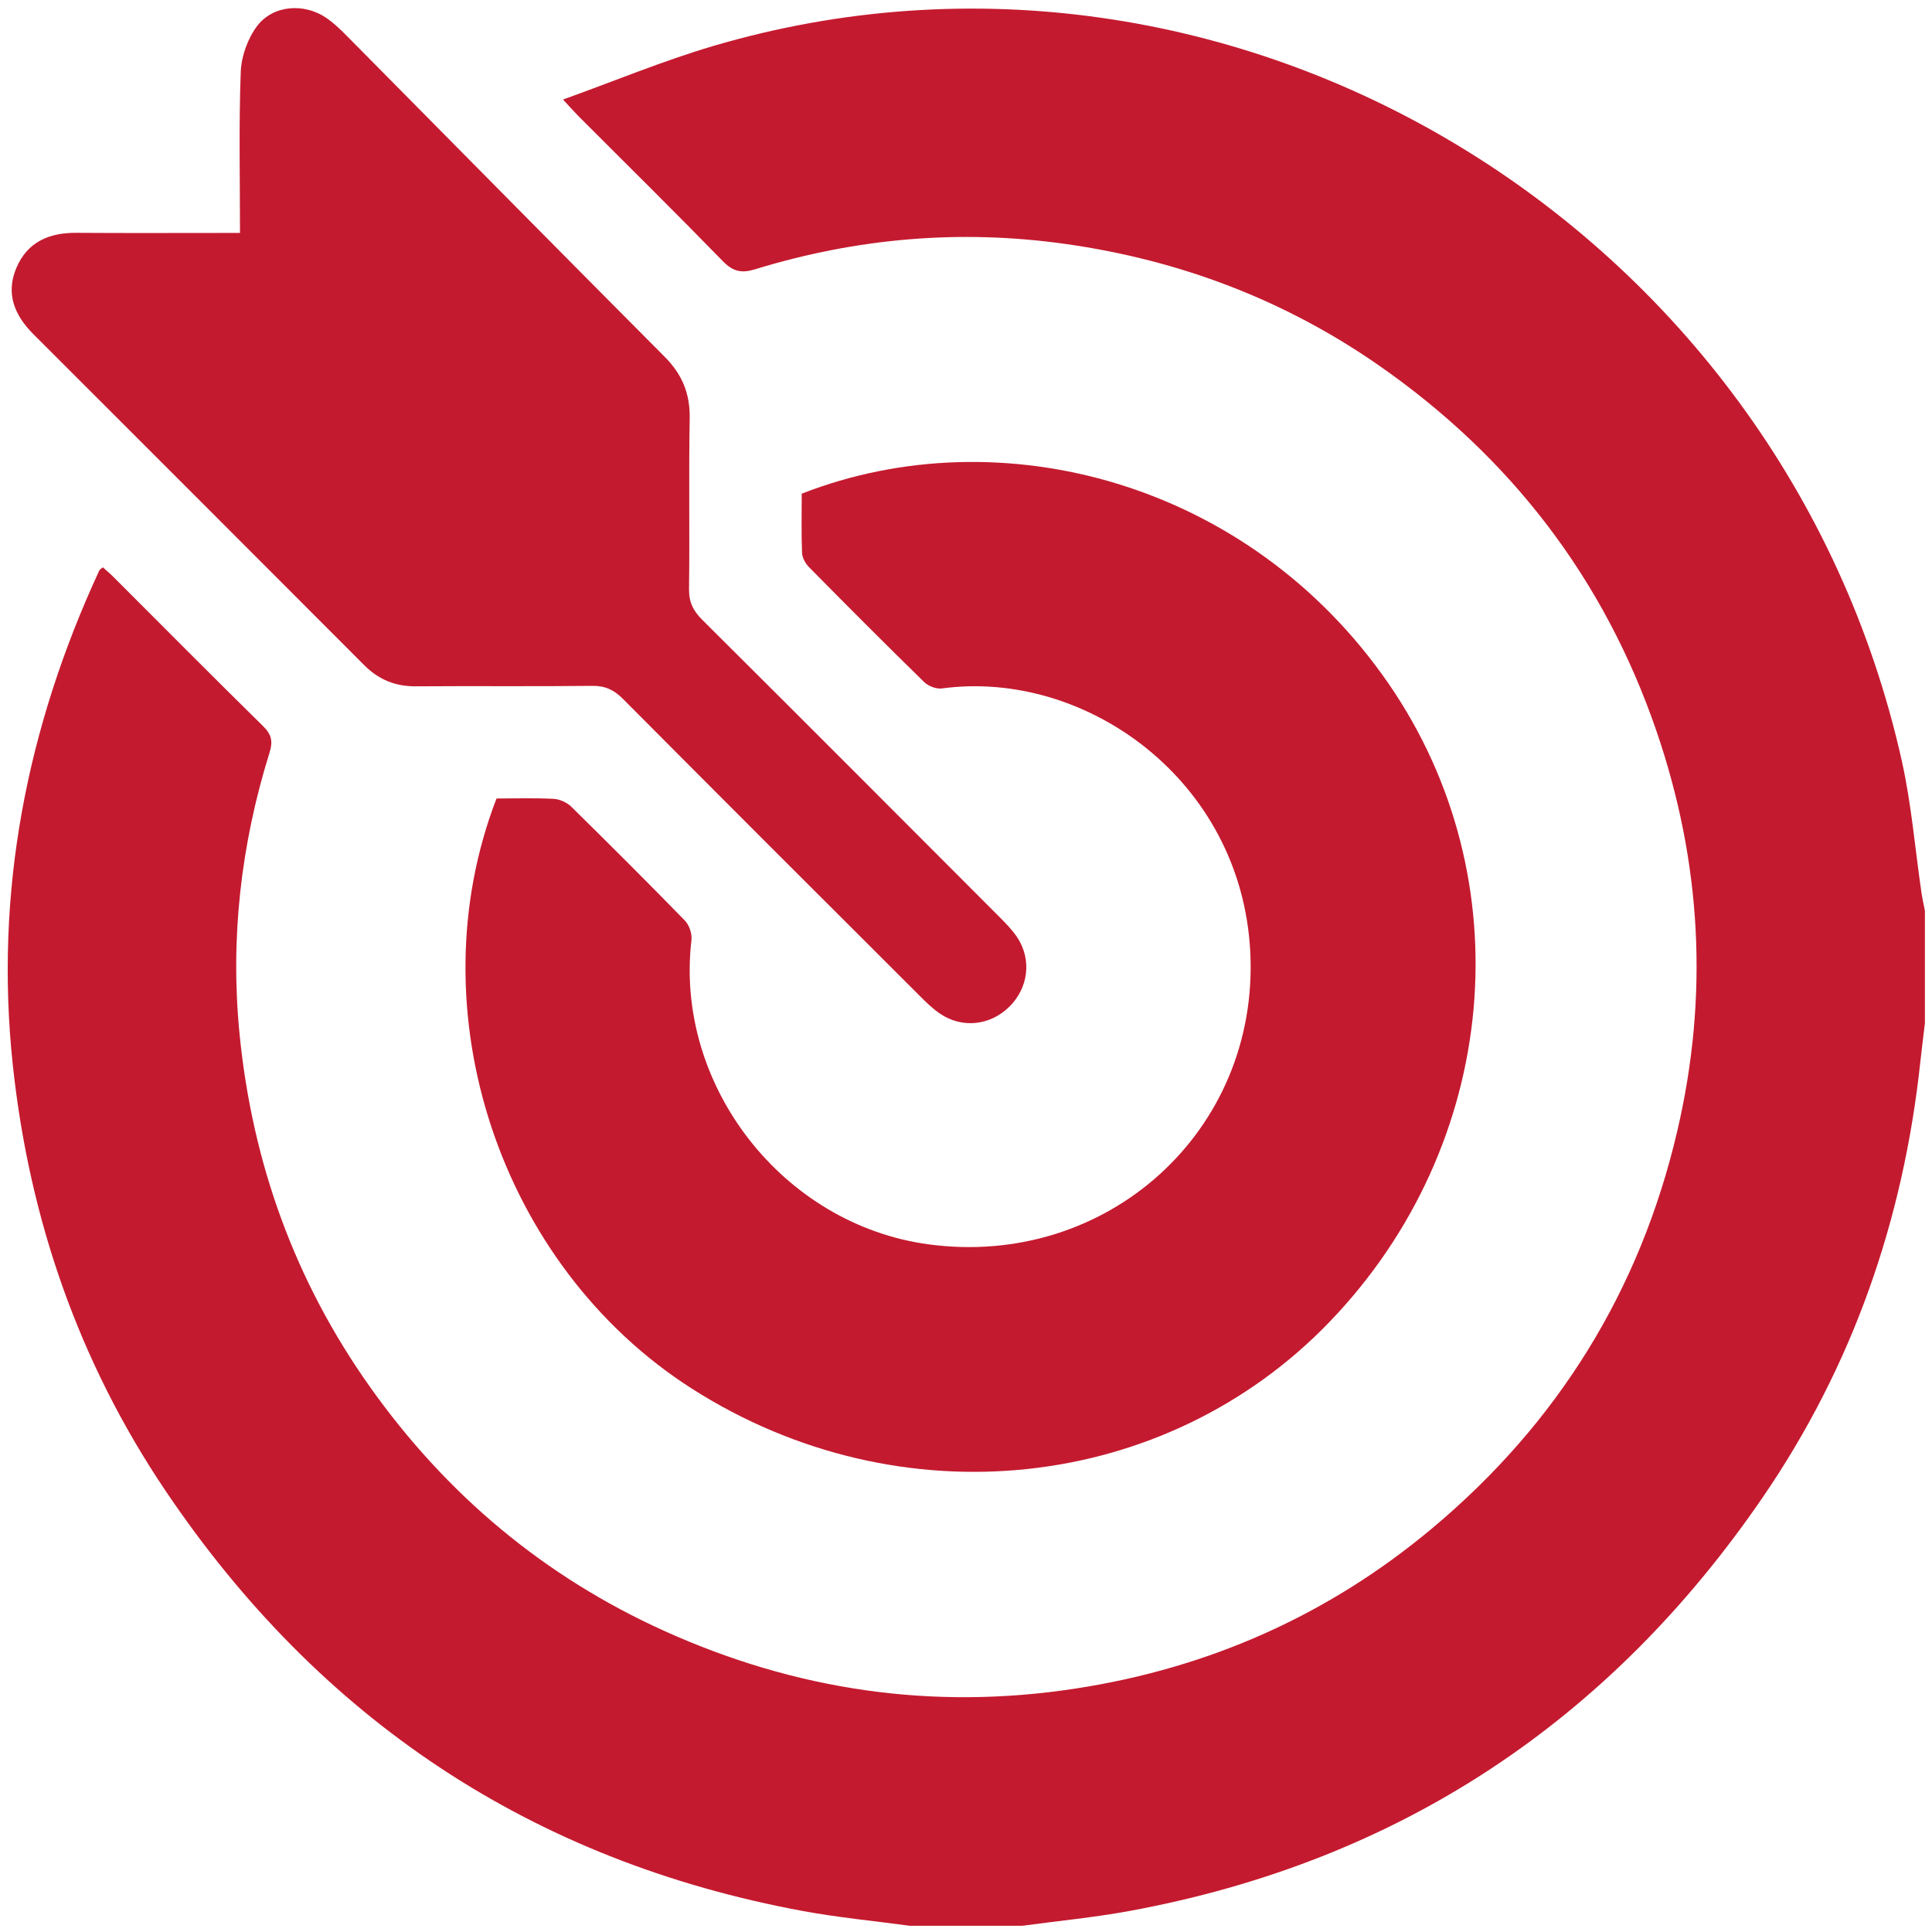 <?xml version="1.0" encoding="UTF-8"?>
<svg id="Camada_1" data-name="Camada 1" xmlns="http://www.w3.org/2000/svg" viewBox="0 0 1000 1000">
  <defs>
    <style>
      .cls-1 {
        fill: #c41a2f;
        stroke-width: 0px;
      }
    </style>
  </defs>
  <path class="cls-1" d="m471.1,996.8c-18.5-2.5-37.11-4.27-55.44-7.64-140.61-26-250.35-99.33-330.02-217.59-44.81-66.53-70.44-140.42-78.99-220.11-9.59-89.59,7.11-174.77,44.74-256.18.24-.53.95-.85,1.84-1.63,1.8,1.6,3.71,3.18,5.44,4.93,25.83,25.8,51.51,51.75,77.55,77.31,4.35,4.27,5.07,7.91,3.35,13.47-14.9,47.72-20.51,96.51-15.53,146.34,6.65,66.53,28.69,127.48,67.43,182.12,39.52,55.71,90.15,98.25,152.51,126.41,67.89,30.64,138.67,41.13,212.56,29.79,69.32-10.61,131.2-38.15,184.79-83.01,64.89-54.3,107.53-122.97,126.83-205.6,16.36-69.98,12.53-139.04-10.77-207-27.09-78.98-75.62-141.97-143.94-189.45-48.72-33.84-102.92-54.35-161.81-62.67-54.66-7.72-108.19-3.06-160.76,13.08-7.11,2.18-11.48,1.21-16.75-4.2-24.56-25.22-49.64-49.95-74.52-74.86-2.18-2.21-4.25-4.54-8.2-8.79,26.89-9.66,51.87-20.07,77.7-27.7,269-79.28,553.55,92.87,615.33,370.31,4.94,22.28,6.79,45.25,10.11,67.89.46,3.16,1.17,6.26,1.78,9.39v58.16c-.78,6.68-1.63,13.35-2.37,20.05-8.74,81.73-35,157.36-81.44,225.21-79.65,116.39-188.72,188.67-327.88,214.28-18.33,3.37-36.94,5.15-55.44,7.66h-58.16.05Z"/>
  <path class="cls-1" d="m256.97,413.3c10.27,0,19.95-.34,29.61.19,3.13.17,6.82,1.84,9.08,4.03,19.81,19.47,39.47,39.08,58.84,58.98,2.26,2.31,3.76,6.8,3.4,10-8.84,75.25,47.28,147.44,122.8,157.58,92.26,12.4,171.08-58.64,166.44-151.27-4.49-89.2-85.47-146.54-159.62-136.47-2.89.39-6.99-1.19-9.15-3.28-20.1-19.64-39.93-39.54-59.66-59.54-1.84-1.87-3.47-4.83-3.57-7.33-.41-10.29-.17-20.61-.17-30.66,102.92-40.25,231.64-6.14,303.68,98.21,70,101.41,57.48,238.8-30.17,330.14-85.3,88.91-222.97,103.45-330.36,34.88-99.5-63.52-143.48-195.69-101.12-305.48h-.03Z"/>
  <path class="cls-1" d="m124.22,120.58c0-28.57-.63-55.97.39-83.33.29-8.08,3.57-17.23,8.4-23.69,8.28-11.02,24.39-12.11,35.85-4.32,3.69,2.52,7.02,5.68,10.19,8.88,54.98,55.51,109.84,111.2,164.99,166.56,9.05,9.1,13.18,19.05,12.94,31.94-.53,29.37.05,58.77-.34,88.16-.1,6.75,2.09,11.31,6.77,15.97,51.29,51.02,102.36,102.22,153.46,153.43,3.4,3.42,6.89,6.89,9.56,10.87,7.79,11.68,5.87,26.48-4.22,36.24-9.85,9.54-24.18,11.09-35.56,3.45-3.98-2.67-7.48-6.14-10.88-9.56-51.19-51.1-102.38-102.19-153.38-153.48-4.68-4.71-9.27-6.8-15.99-6.7-30.34.36-60.71,0-91.05.24-10.7.1-19.35-3.45-26.85-10.97-57.02-57.14-114.11-114.23-171.22-171.3-9.68-9.69-14.44-20.87-8.86-34.18,5.7-13.57,16.99-18.4,31.22-18.28,27.74.19,55.46.05,84.62.05h-.02Z"/>
</svg>